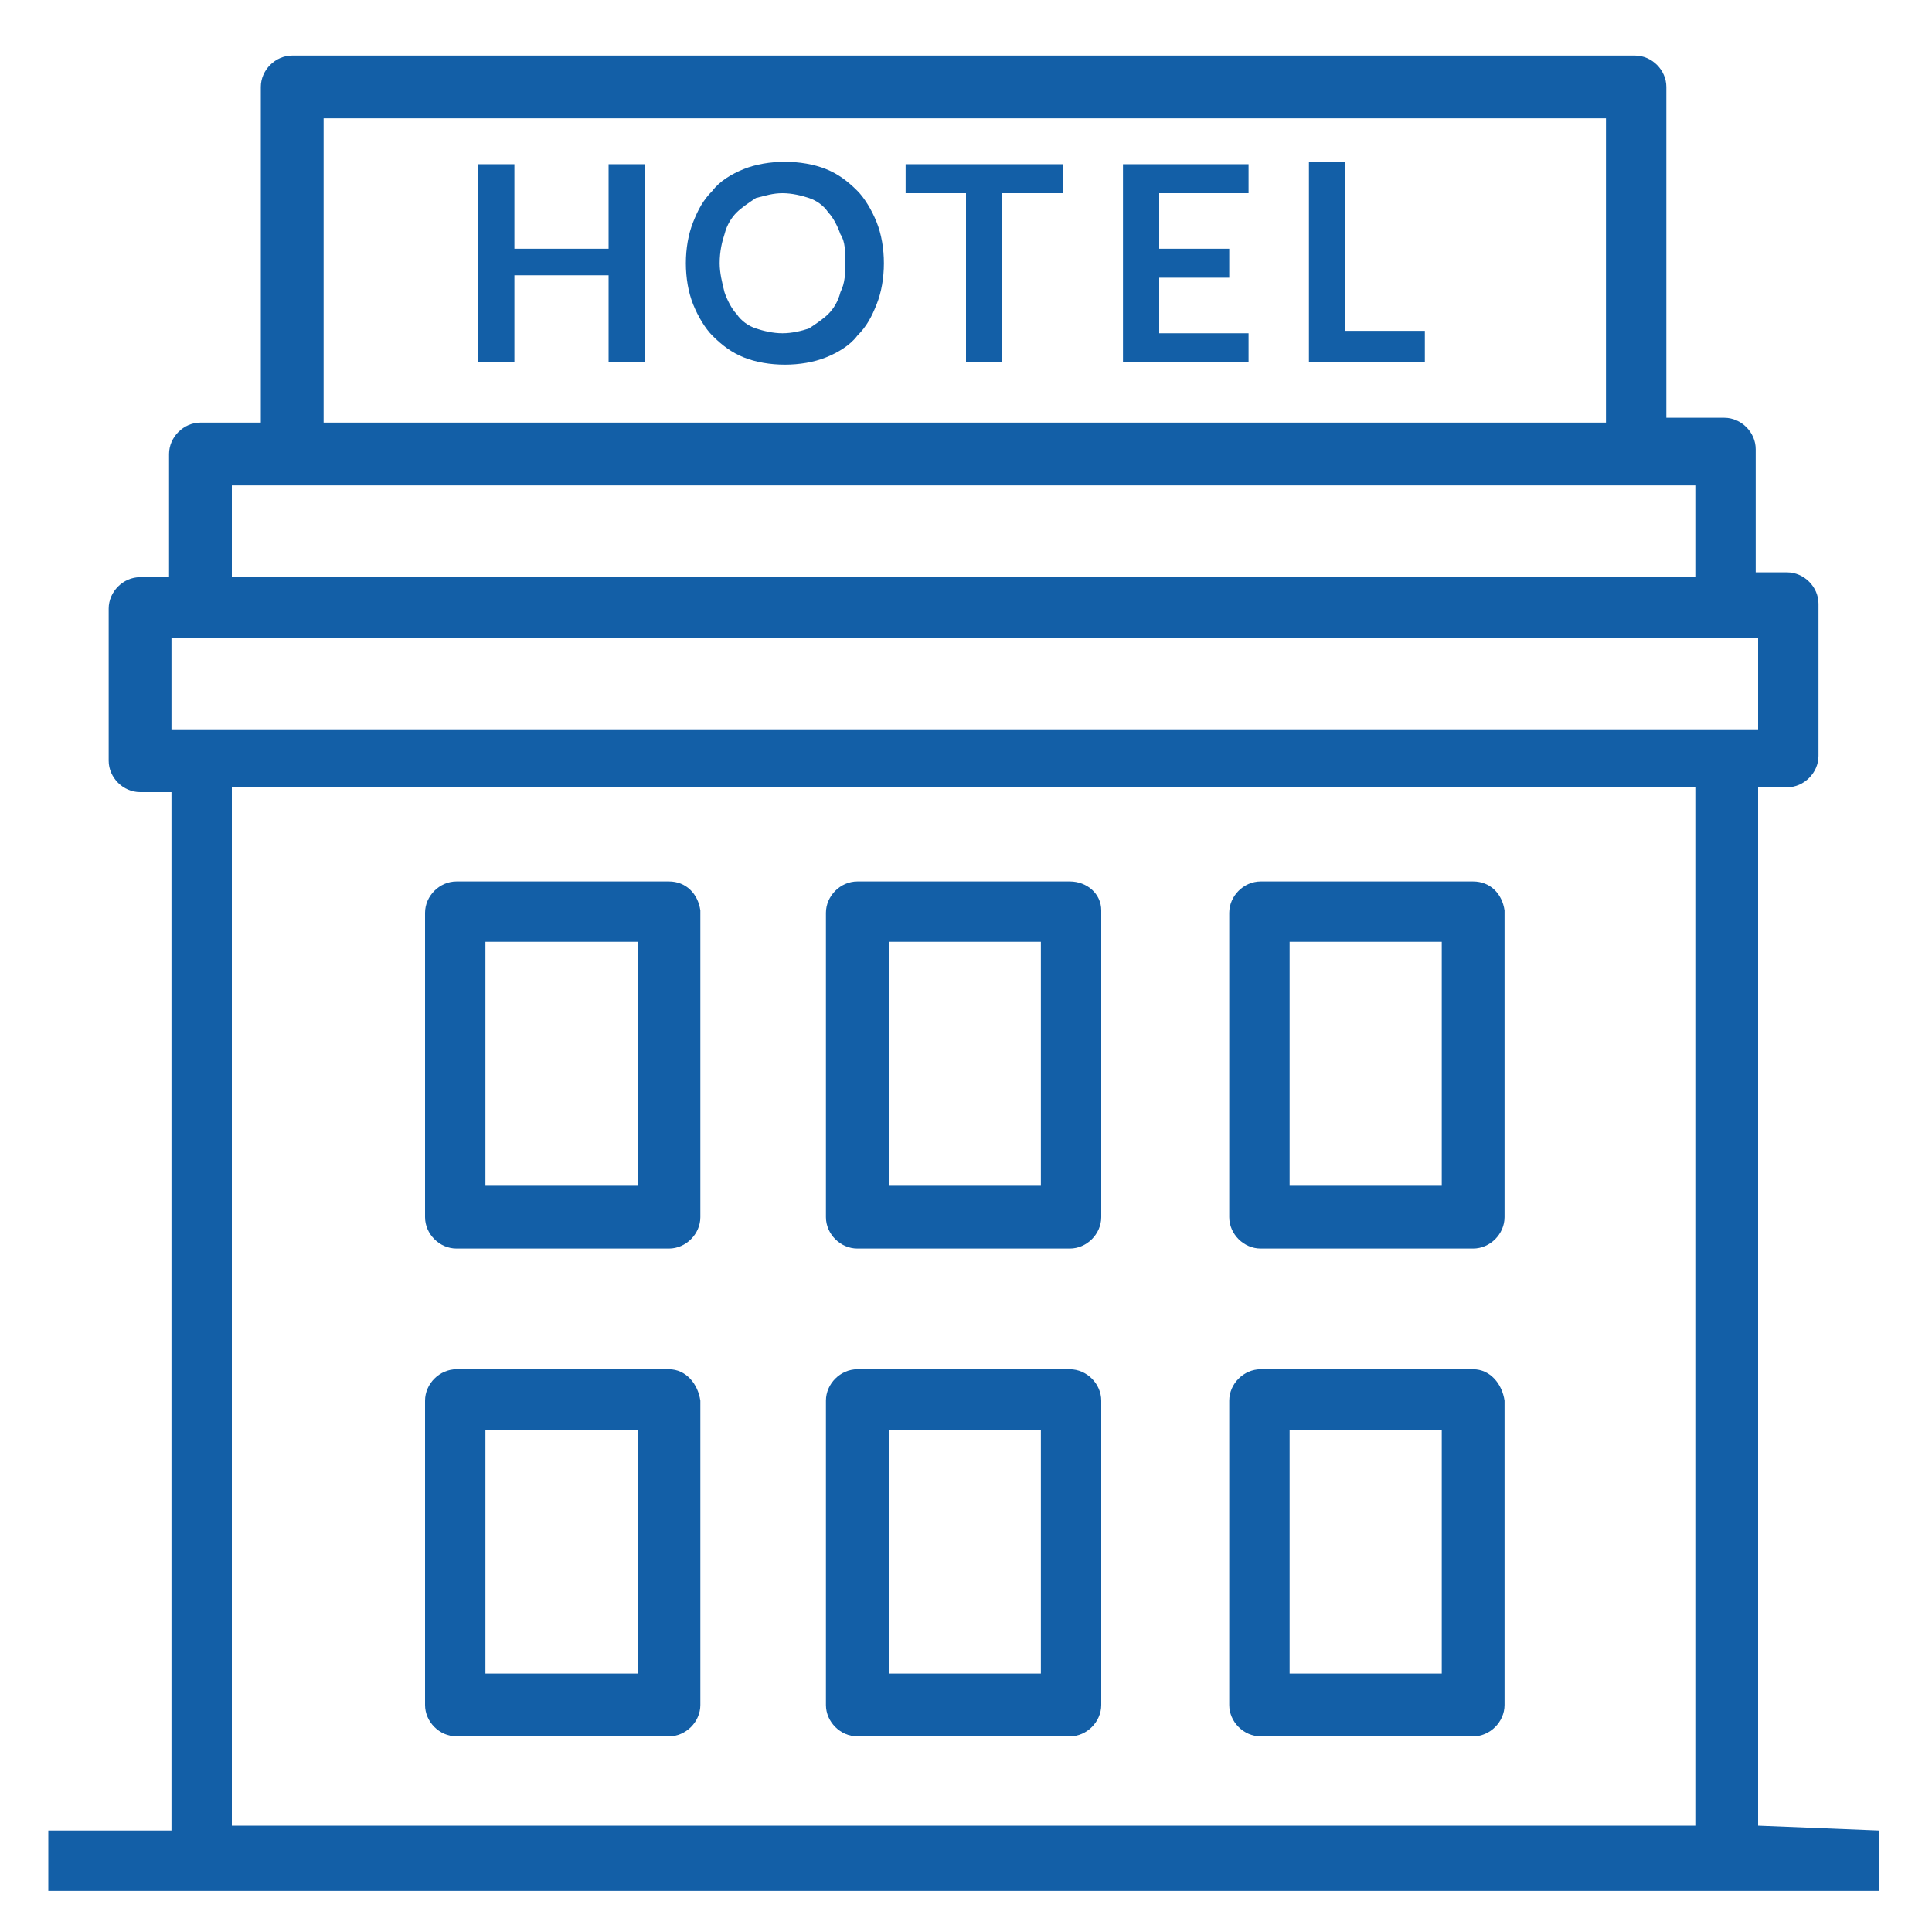 <?xml version="1.0" encoding="utf-8"?>
<!-- Generator: Adobe Illustrator 22.0.1, SVG Export Plug-In . SVG Version: 6.00 Build 0)  -->
<svg version="1.1" id="Layer_1" xmlns="http://www.w3.org/2000/svg" xmlns:xlink="http://www.w3.org/1999/xlink" x="0px" y="0px"
	 viewBox="0 0 80 80" style="enable-background:new 0 0 80 80;" xml:space="preserve">
<style type="text/css">
	.st0{fill:#B5916F;}
	.st1{fill:#135FA7;}
	.st2{fill:#018BD2;}
	.st3{fill:none;}
	.st4{fill:#008BD2;}
	.st5{fill:#FFFFFF;}
	.st6{fill:#08A9E1;}
	.st7{fill:#F6F9F9;}
	.st8{fill:url(#SVGID_1_);}
	.st9{fill:#FFFFFF;stroke:#BABCBE;stroke-width:0.228;stroke-miterlimit:10;}
	.st10{fill:#FFFFFF;stroke:#F2F2F2;stroke-width:0.231;stroke-miterlimit:10;}
</style>
<g>
	<path class="st1" d="M44.3,36.5h-8.8c-0.7,0-1.3,0.6-1.3,1.3v12.6c0,0.7,0.6,1.3,1.3,1.3h8.8c0.7,0,1.3-0.6,1.3-1.3V37.7
		C45.6,37,45,36.5,44.3,36.5L44.3,36.5z M43.1,49.1h-6.3V39h6.3V49.1z M43.1,49.1"/>
	<path class="st1" d="M61,36.5h-8.8c-0.7,0-1.3,0.6-1.3,1.3v12.6c0,0.7,0.6,1.3,1.3,1.3H61c0.7,0,1.3-0.6,1.3-1.3V37.7
		C62.2,37,61.7,36.5,61,36.5L61,36.5z M59.7,49.1h-6.3V39h6.3V49.1z M59.7,49.1"/>
	<path class="st1" d="M44.3,56.7h-8.8c-0.7,0-1.3,0.6-1.3,1.3v12.6c0,0.7,0.6,1.3,1.3,1.3h8.8c0.7,0,1.3-0.6,1.3-1.3V58
		C45.6,57.3,45,56.7,44.3,56.7L44.3,56.7z M43.1,69.3h-6.3V59.2h6.3V69.3z M43.1,69.3"/>
	<path class="st1" d="M27.7,36.5h-8.8c-0.7,0-1.3,0.6-1.3,1.3v12.6c0,0.7,0.6,1.3,1.3,1.3h8.8c0.7,0,1.3-0.6,1.3-1.3V37.7
		C28.9,37,28.4,36.5,27.7,36.5L27.7,36.5z M26.4,49.1h-6.3V39h6.3V49.1z M26.4,49.1"/>
	<path class="st1" d="M61,56.7h-8.8c-0.7,0-1.3,0.6-1.3,1.3v12.6c0,0.7,0.6,1.3,1.3,1.3H61c0.7,0,1.3-0.6,1.3-1.3V58
		C62.2,57.3,61.7,56.7,61,56.7L61,56.7z M59.7,69.3h-6.3V59.2h6.3V69.3z M59.7,69.3"/>
	<path class="st1" d="M27.7,56.7h-8.8c-0.7,0-1.3,0.6-1.3,1.3v12.6c0,0.7,0.6,1.3,1.3,1.3h8.8c0.7,0,1.3-0.6,1.3-1.3V58
		C28.9,57.3,28.4,56.7,27.7,56.7L27.7,56.7z M26.4,69.3h-6.3V59.2h6.3V69.3z M26.4,69.3"/>
	<path class="st1" d="M72.8,75.6v-43H74c0.7,0,1.3-0.6,1.3-1.3v-6.3c0-0.7-0.6-1.3-1.3-1.3h-1.3v-5.1c0-0.7-0.6-1.3-1.3-1.3H69V3.6
		c0-0.7-0.6-1.3-1.3-1.3H12.1c-0.7,0-1.3,0.6-1.3,1.3v13.9H8.3c-0.7,0-1.3,0.6-1.3,1.3v5.1H5.8c-0.7,0-1.3,0.6-1.3,1.3v6.3
		c0,0.7,0.6,1.3,1.3,1.3h1.3v43H2v2.5h75.8v-2.5L72.8,75.6L72.8,75.6z M13.4,4.9h53.1v12.6H13.4V4.9z M9.6,20.1h60.6v3.8H9.6V20.1z
		 M70.2,75.6H9.6v-43h60.6V75.6z M8.3,30.2H7.1v-3.8h65.7v3.8H8.3z M8.3,30.2"/>
	<path class="st1" d="M36.3,9.2c-0.2-0.5-0.5-1-0.8-1.3c-0.4-0.4-0.8-0.7-1.3-0.9c-0.5-0.2-1.1-0.3-1.7-0.3c-0.6,0-1.2,0.1-1.7,0.3
		c-0.5,0.2-1,0.5-1.3,0.9c-0.4,0.4-0.6,0.8-0.8,1.3c-0.2,0.5-0.3,1.1-0.3,1.7c0,0.6,0.1,1.2,0.3,1.7c0.2,0.5,0.5,1,0.8,1.3
		c0.4,0.4,0.8,0.7,1.3,0.9c0.5,0.2,1.1,0.3,1.7,0.3c0.6,0,1.2-0.1,1.7-0.3c0.5-0.2,1-0.5,1.3-0.9c0.4-0.4,0.6-0.8,0.8-1.3
		c0.2-0.5,0.3-1.1,0.3-1.7C36.6,10.3,36.5,9.7,36.3,9.2L36.3,9.2z M34.8,12.1c-0.1,0.4-0.3,0.7-0.5,0.9c-0.2,0.2-0.5,0.4-0.8,0.6
		c-0.3,0.1-0.7,0.2-1.1,0.2c-0.4,0-0.8-0.1-1.1-0.2c-0.3-0.1-0.6-0.3-0.8-0.6c-0.2-0.2-0.4-0.6-0.5-0.9c-0.1-0.4-0.2-0.8-0.2-1.2
		c0-0.5,0.1-0.9,0.2-1.2c0.1-0.4,0.3-0.7,0.5-0.9c0.2-0.2,0.5-0.4,0.8-0.6C31.7,8.1,32,8,32.4,8c0.4,0,0.8,0.1,1.1,0.2
		c0.3,0.1,0.6,0.3,0.8,0.6c0.2,0.2,0.4,0.6,0.5,0.9C35,10,35,10.4,35,10.9C35,11.3,35,11.7,34.8,12.1L34.8,12.1z M34.8,12.1"/>
	<path class="st1" d="M25.2,6.8v3.5h-3.9V6.8h-1.5V15h1.5v-3.6h3.9V15h1.5V6.8H25.2z M25.2,6.8"/>
	<path class="st1" d="M55.7,13.7v-7h-1.5V15H59v-1.3H55.7z M55.7,13.7"/>
	<path class="st1" d="M37.5,6.8V8H40v7h1.5V8H44V6.8H37.5z M37.5,6.8"/>
	<path class="st1" d="M51.7,8V6.8h-5.2V15h5.2v-1.2H48v-2.3h2.9v-1.2H48V8H51.7z M51.7,8"/>
</g>
</svg>
